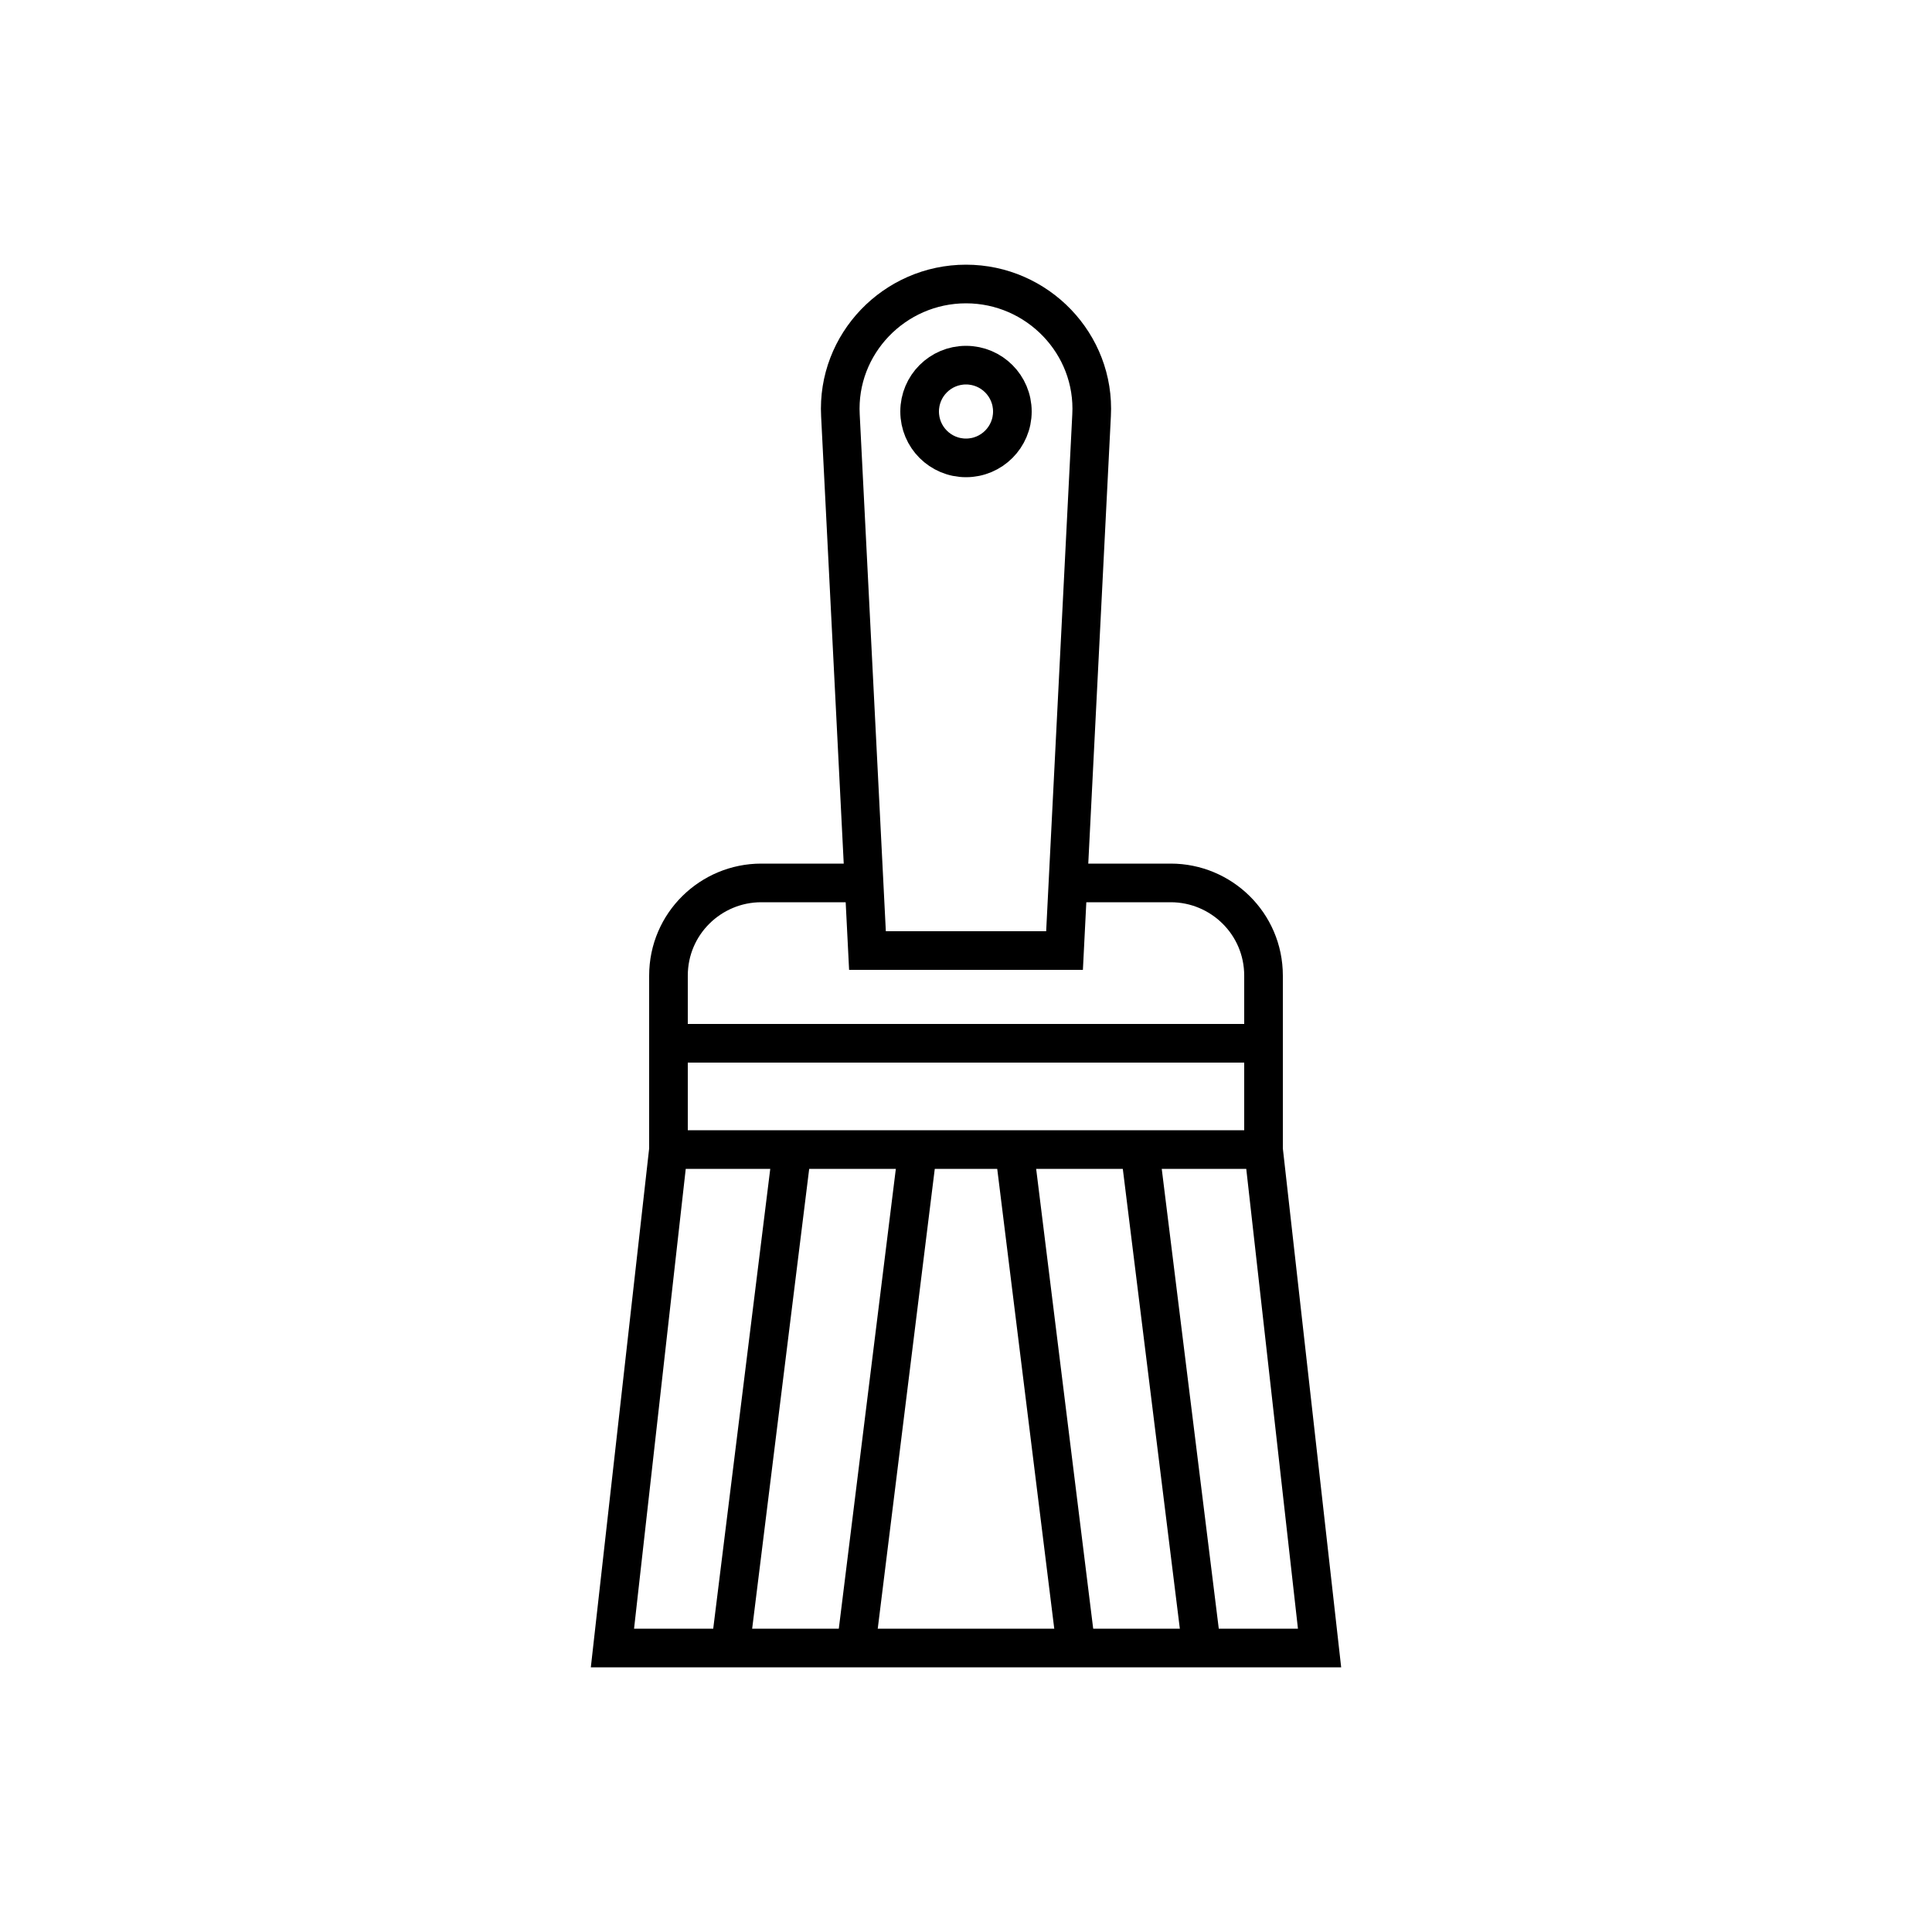 <?xml version="1.0" encoding="utf-8"?>
<!-- Generator: Adobe Illustrator 22.0.0, SVG Export Plug-In . SVG Version: 6.00 Build 0)  -->
<svg version="1.1" id="Layer_1" xmlns="http://www.w3.org/2000/svg" xmlns:xlink="http://www.w3.org/1999/xlink" x="0px" y="0px"
	 viewBox="0 0 100 100" style="enable-background:new 0 0 100 100;" xml:space="preserve">
<style type="text/css">
	.st0{fill:none;stroke:#000000;stroke-width:2;stroke-miterlimit:10;}
	.st1{fill:none;}
	.st2{fill:none;stroke:#000000;stroke-width:2;stroke-linecap:round;stroke-miterlimit:10;stroke-dasharray:7;}
	.st3{fill:none;stroke:#000000;stroke-width:2;stroke-linecap:round;stroke-miterlimit:10;}
	.st4{fill:none;stroke:#000000;stroke-width:2;stroke-linecap:round;stroke-linejoin:round;stroke-miterlimit:10;}
	.st5{fill:none;stroke:#000000;stroke-width:2;stroke-linecap:square;stroke-miterlimit:10;}
	.st6{fill:none;stroke:#000000;stroke-width:2;stroke-miterlimit:10;stroke-dasharray:5.364,5.364;}
</style>
<g>
	<g>
		<g>
			<path class="st0" d="M65.4,59.5v-9c0-2.7-2.2-4.8-4.8-4.8h-5.3"/>
			<path class="st0" d="M34.6,59.5v-9c0-2.7,2.2-4.8,4.8-4.8h5.3"/>
			<polygon class="st0" points="34.6,59.5 65.4,59.5 68.3,85.3 31.7,85.3 			"/>
			<g>
				<g>
					<line class="st0" x1="62.2" y1="85.3" x2="59" y2="59.5"/>
					<line class="st0" x1="55.7" y1="85.3" x2="52.5" y2="59.5"/>
				</g>
				<g>
					<line class="st0" x1="37.8" y1="85.3" x2="41" y2="59.5"/>
					<line class="st0" x1="44.3" y1="85.3" x2="47.5" y2="59.5"/>
				</g>
			</g>
			<path class="st0" d="M50,14.7L50,14.7c3.7,0,6.7,3.1,6.5,6.8l-1.4,27.7H44.9l-1.4-27.7C43.3,17.8,46.3,14.7,50,14.7z"/>
		</g>
		<circle class="st0" cx="50" cy="21.3" r="2.4"/>
	</g>
	<line class="st0" x1="34.6" y1="54" x2="65.4" y2="54"/>
</g>
</svg>
